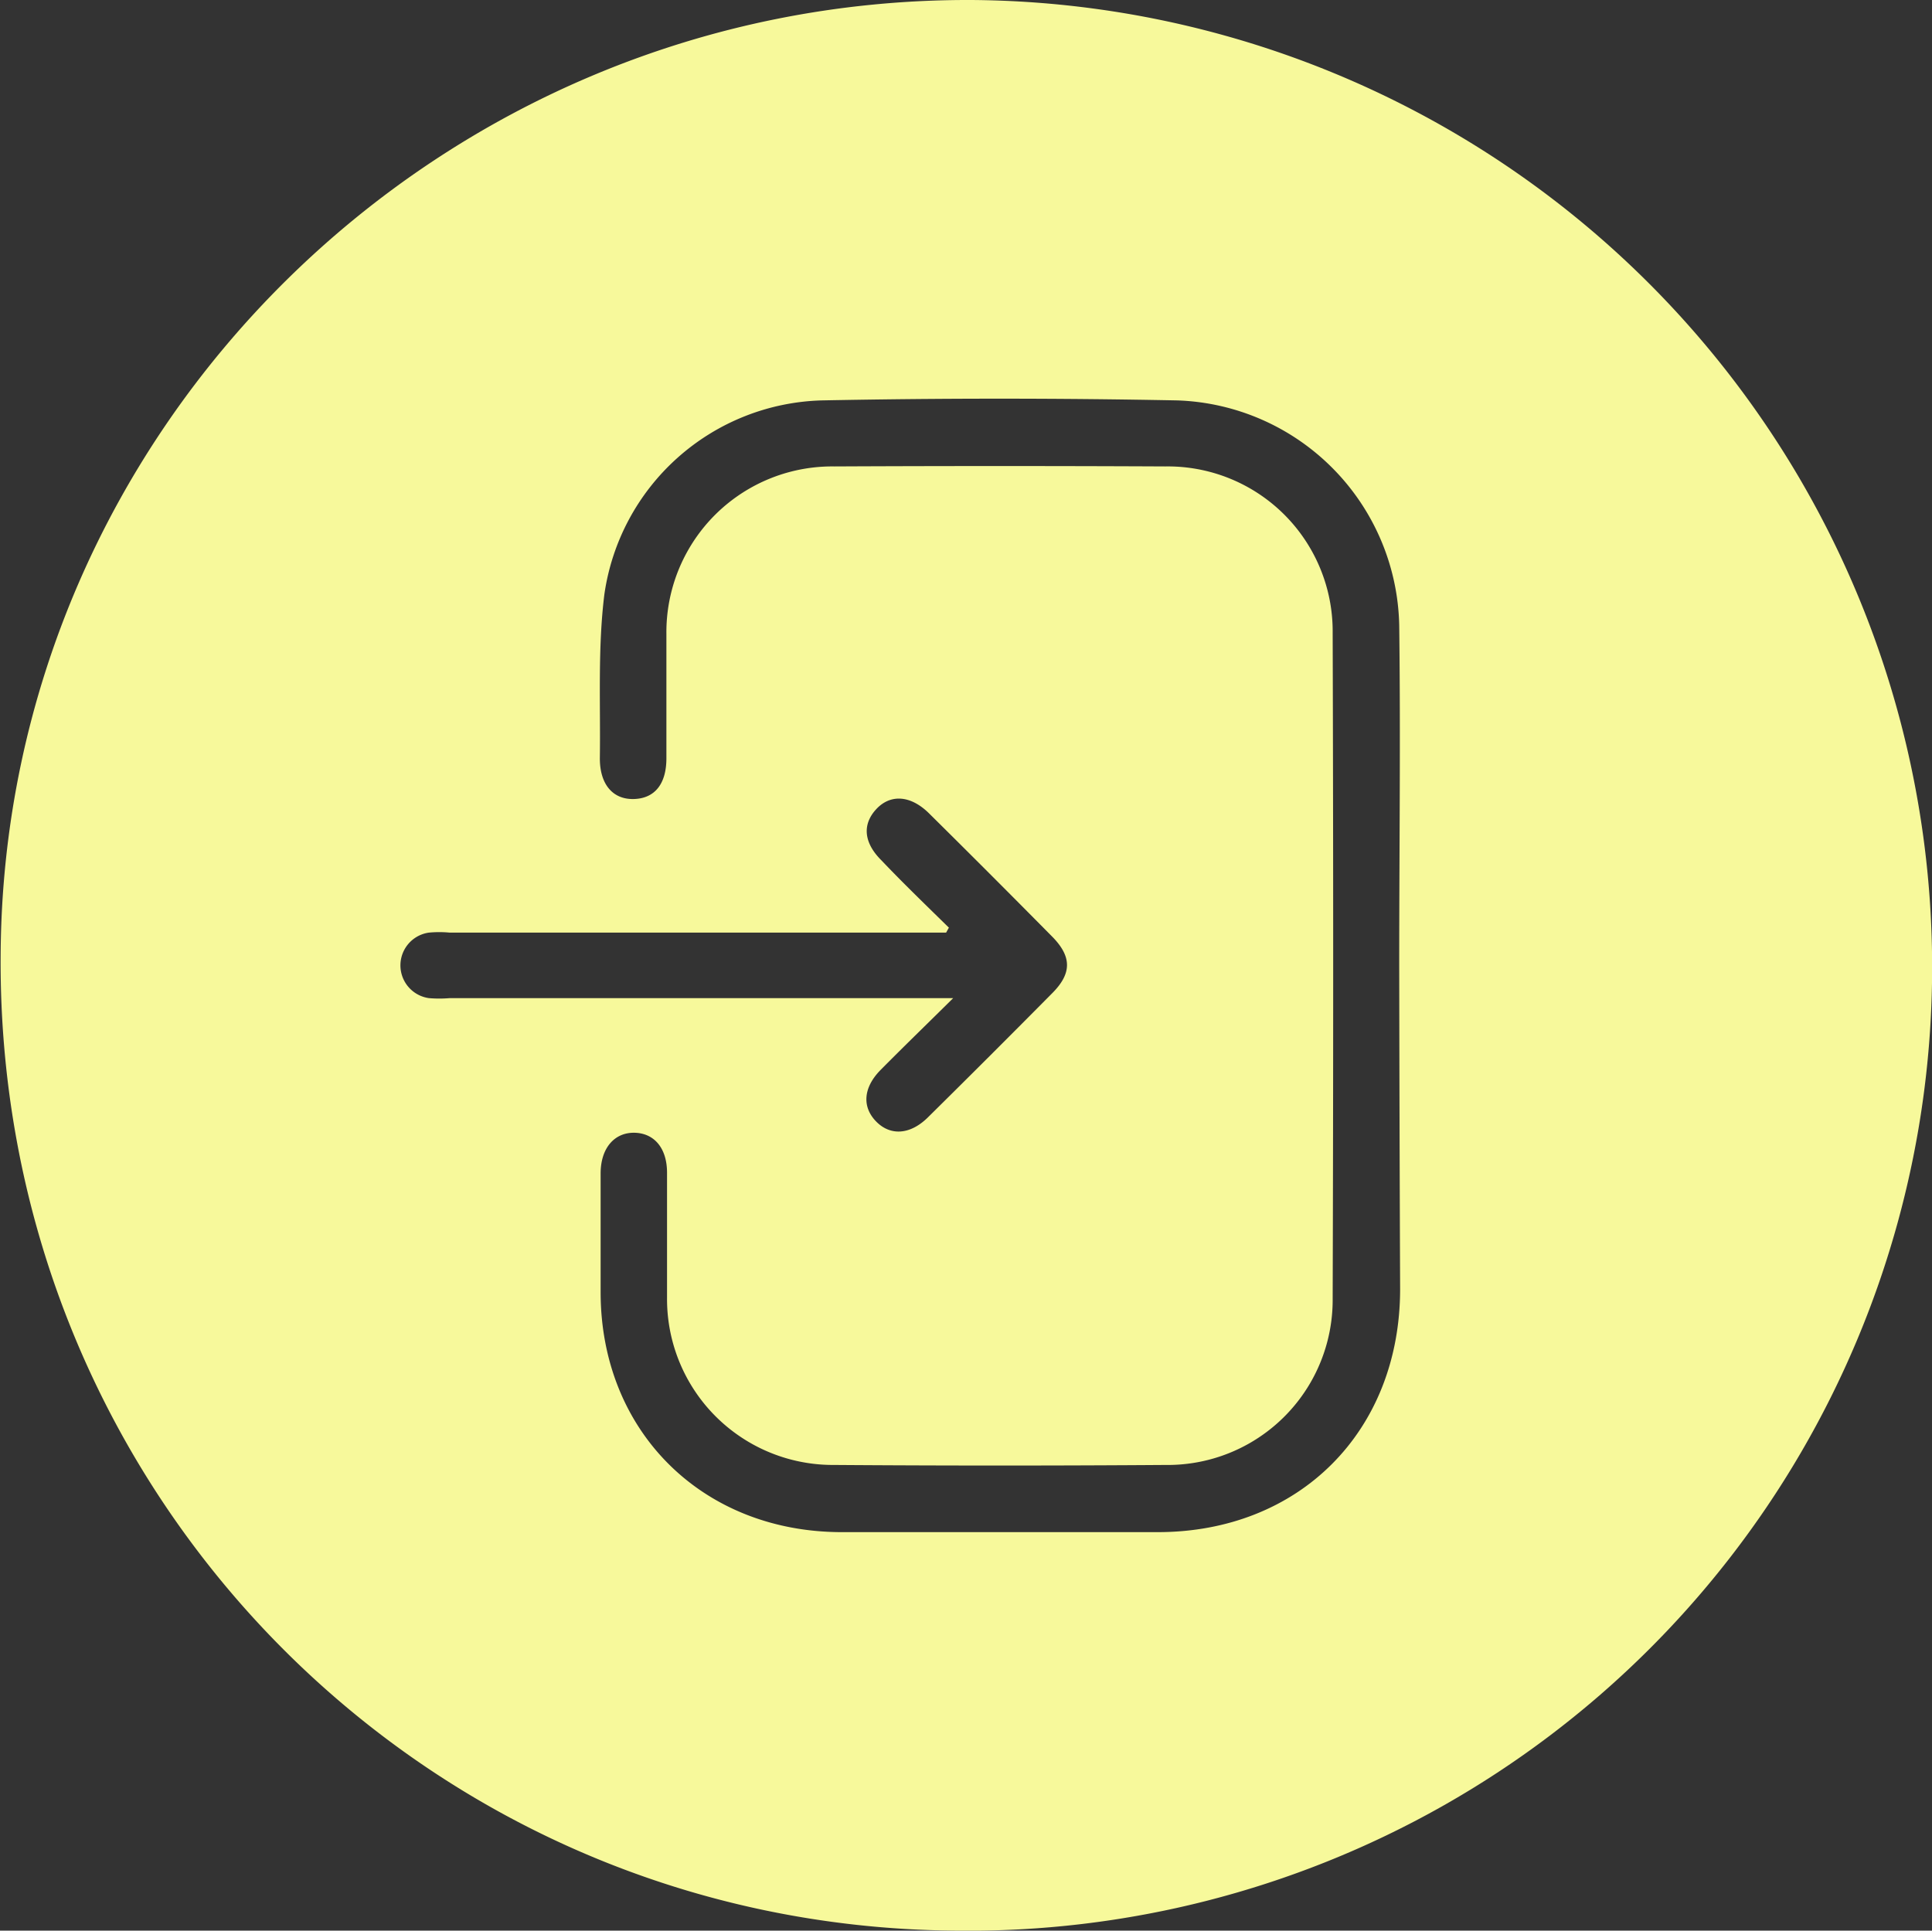 <svg id="Capa_1" data-name="Capa 1" xmlns="http://www.w3.org/2000/svg" viewBox="0 0 150.09 150"><rect x="0" y="0" width="150.09" height="150" fill="#333333" stroke="none"/><defs><style>.cls-1{fill:#f7f99b;}</style></defs><path class="cls-1" d="M150.05,75.17A74.86,74.86,0,0,1,74.14,150C32.85,149.67-.28,116,0,74.25.18,33.27,34.05-.13,75.38,0A75.14,75.14,0,0,1,150.05,75.17Zm-41.4-.07h0c0-8.84.11-17.68,0-26.52A17.85,17.85,0,0,0,91.42,31.11q-13.83-.27-27.65,0A17.56,17.56,0,0,0,46.9,46.19c-.52,4.2-.29,8.49-.35,12.74,0,2,1,3.2,2.65,3.15s2.51-1.21,2.52-3.13c0-3.24,0-6.47,0-9.71a12.88,12.88,0,0,1,13.05-13q12.85-.06,25.71,0a12.81,12.81,0,0,1,13,12.93q.08,25.88,0,51.74a12.82,12.82,0,0,1-13,12.91q-12.85.09-25.71,0a12.89,12.89,0,0,1-13-13c0-3.23,0-6.47,0-9.7,0-1.92-1-3.08-2.53-3.11s-2.63,1.16-2.63,3.17q0,4.6,0,9.21c0,10.8,7.88,18.63,18.7,18.65q12.3,0,24.58,0c11,0,18.81-7.82,18.83-18.85Q108.67,87.64,108.65,75.1Zm-35-3-.2.36H34.88a8.62,8.62,0,0,0-1.61,0,2.57,2.57,0,0,0,0,5.09,9.57,9.57,0,0,0,1.61,0H74c-2.11,2.09-3.89,3.81-5.63,5.57-1.35,1.36-1.47,2.86-.37,4s2.63,1.06,4-.27q4.89-4.83,9.72-9.71c1.5-1.52,1.49-2.81,0-4.34q-4.77-4.83-9.59-9.6c-1.43-1.42-3-1.52-4.1-.34s-1,2.61.41,4C70.13,68.64,71.91,70.35,73.67,72.08Z" transform="translate(0.05)"/></svg>